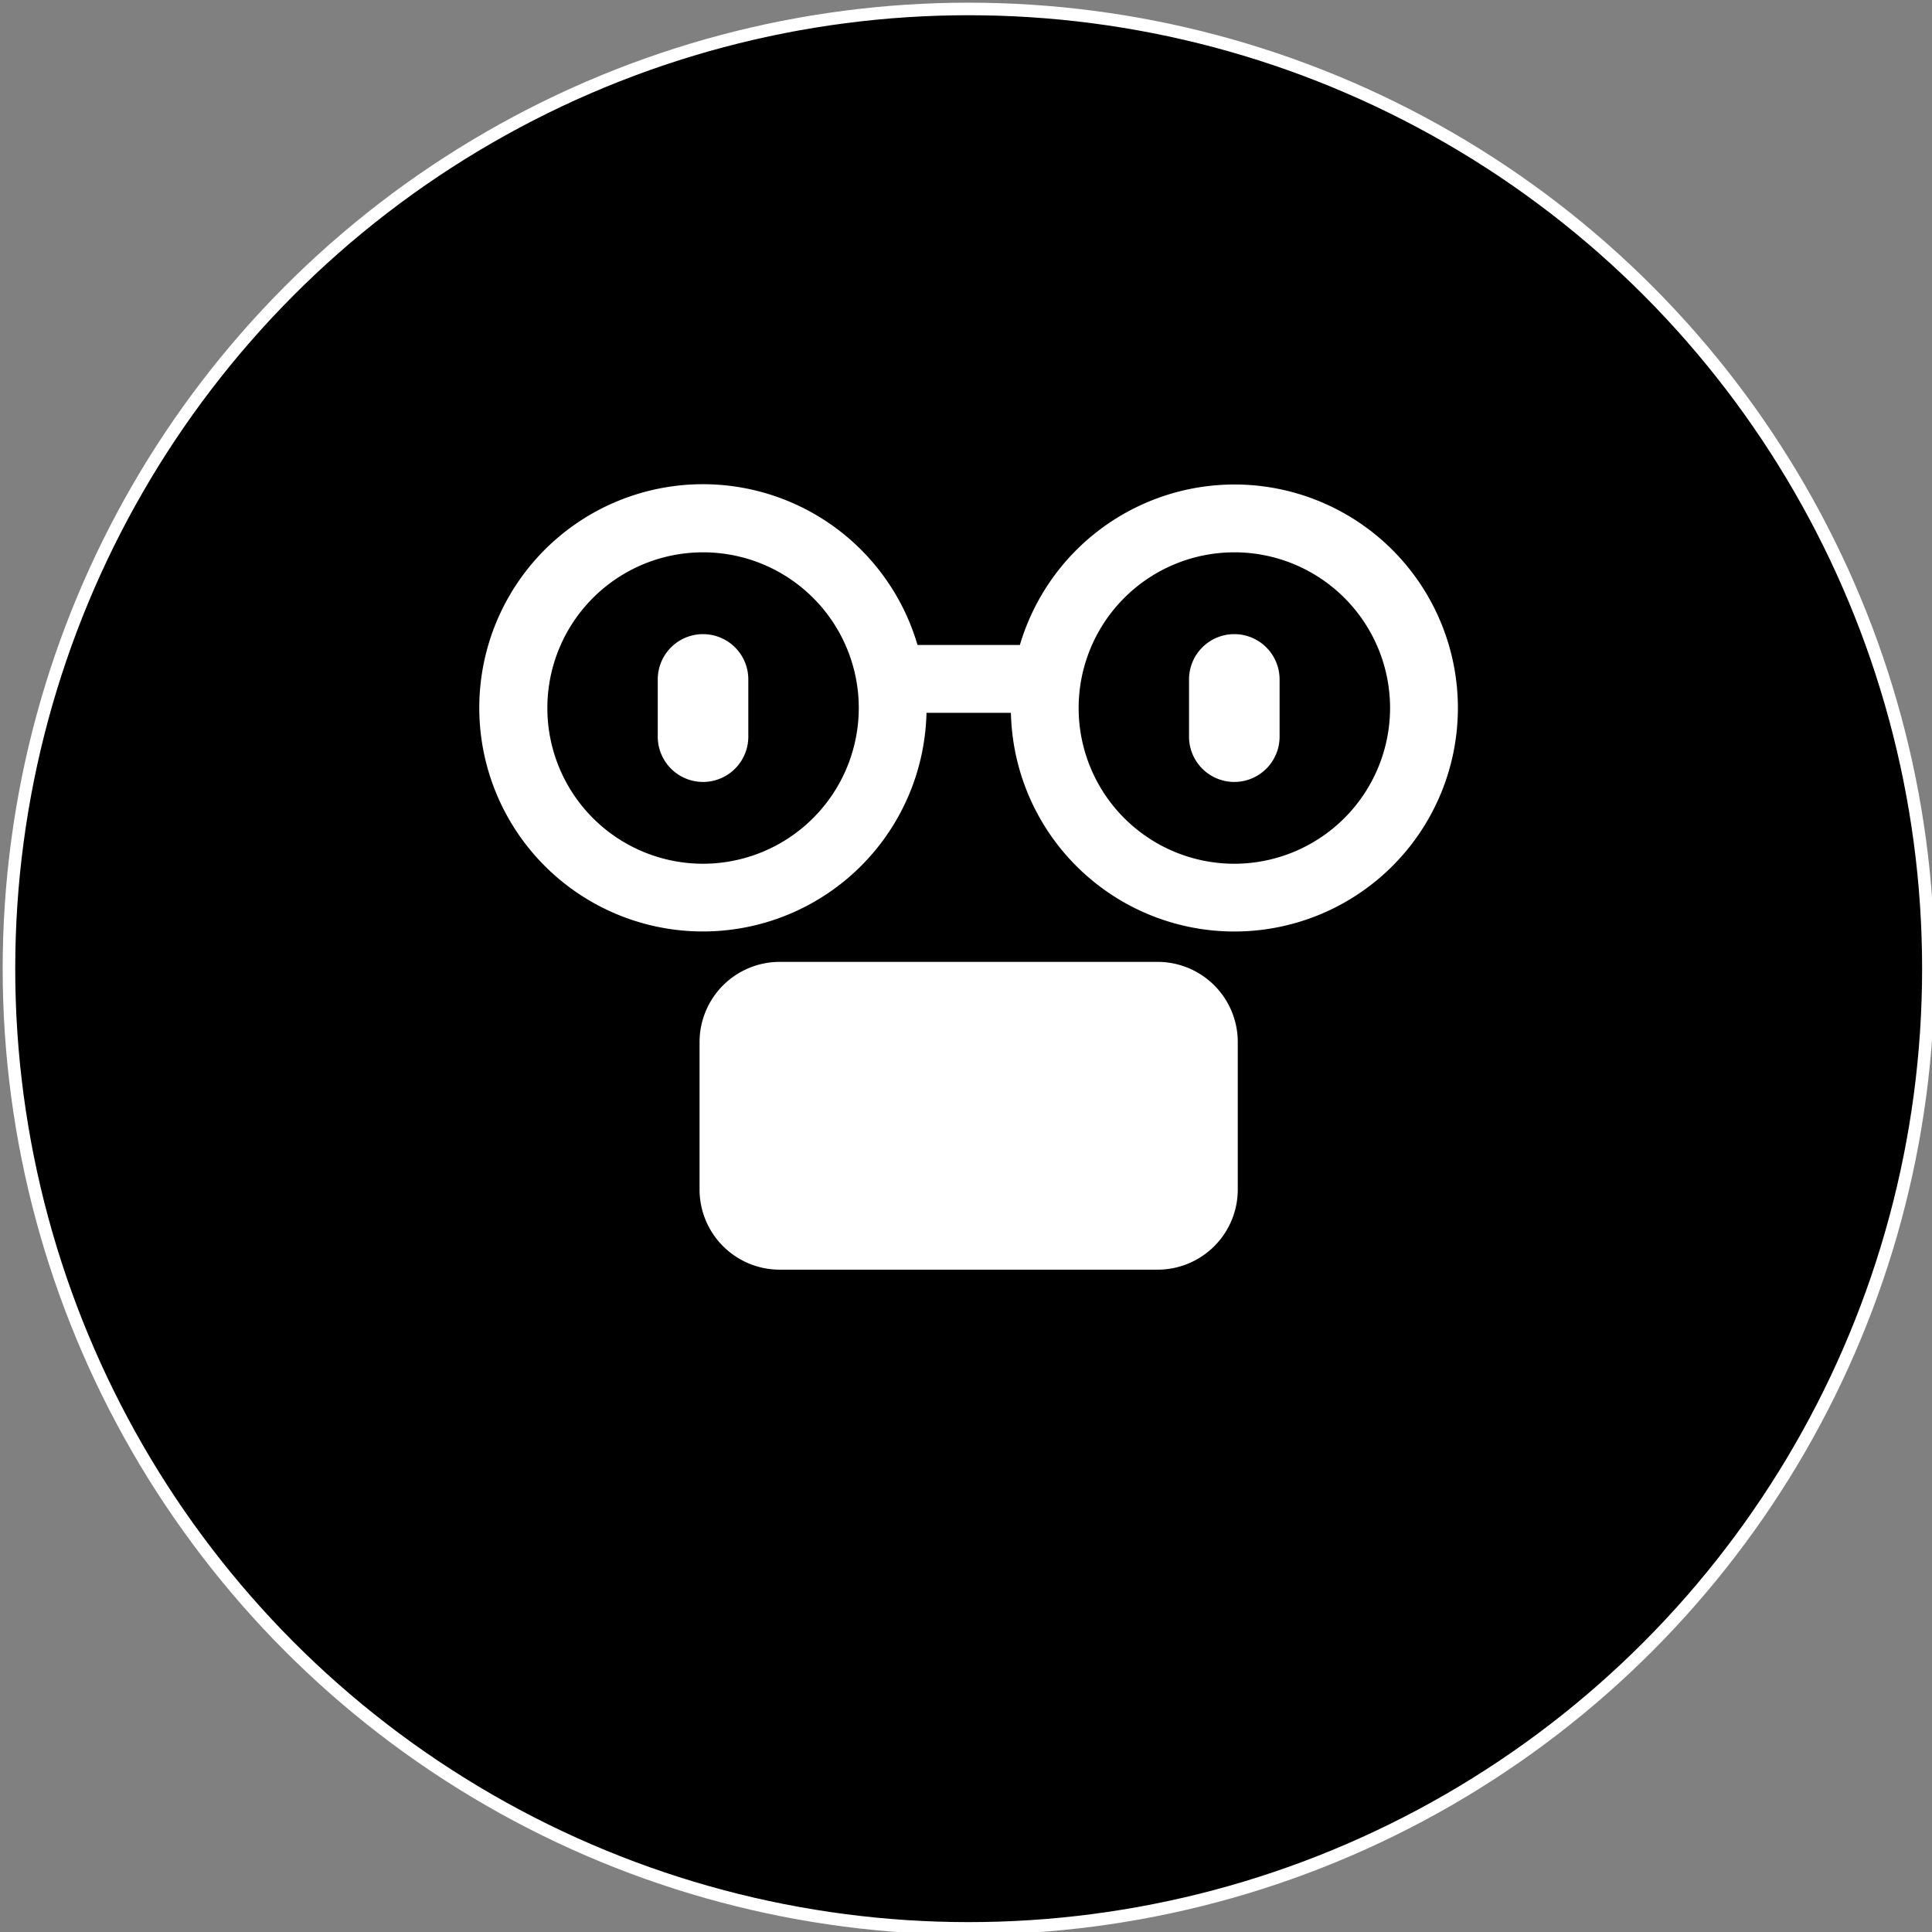 <?xml version='1.0' encoding='ASCII' standalone='yes'?>
<svg xmlns="http://www.w3.org/2000/svg" xmlns:xlink="http://www.w3.org/1999/xlink" version="1.1" width="151px" height="151px">
  <rect width="100%" height="100%" fill="#808080" stroke="none"/>
  <g>
    <g>
  <defs id="defs10"/>
  <sodipodi:namedview xmlns:sodipodi="http://sodipodi.sourceforge.net/DTD/sodipodi-0.dtd" xmlns:inkscape="http://www.inkscape.org/namespaces/inkscape" pagecolor="#ffffff" bordercolor="#666666" borderopacity="1" objecttolerance="10" gridtolerance="10" guidetolerance="10" inkscape:pageopacity="0" inkscape:pageshadow="2" inkscape:window-width="1920" inkscape:window-height="1046" id="namedview8" showgrid="false" units="cm" inkscape:zoom="2.9686035" inkscape:cx="75.709" inkscape:cy="75.709503" inkscape:window-x="0" inkscape:window-y="489" inkscape:window-maximized="1" inkscape:current-layer="svg6"/>
  <circle style="fill:#000000;stroke:#ffffff;stroke-width:0.981;stroke-linecap:square;paint-order:markers stroke fill" id="path839" cx="75.709" cy="75.709" r="75.009"/>
</g>
    <g><g id="Raggruppa_653" data-name="Raggruppa 653" transform="translate(-1164.582 -2444.114)">
    <path id="Tracciato_491" data-name="Tracciato 491" d="M1160.031,340.533h0a75.709,75.709,0,1,1,75.709-75.709,75.709,75.709,0,0,1-75.709,75.709" transform="translate(80.26 2255)" fill="none"/>
    <path id="Tracciato_492" data-name="Tracciato 492" d="M1177.254,246.63v-4.355a3.539,3.539,0,1,1,7.077,0v4.355a3.539,3.539,0,1,1-7.077,0" transform="translate(80.26 2255)" fill="#fff"/>
    <path id="Tracciato_493" data-name="Tracciato 493" d="M1135.731,246.63v-4.355a3.539,3.539,0,1,1,7.077,0v4.355a3.539,3.539,0,1,1-7.077,0" transform="translate(80.26 2255)" fill="#fff"/>
    <path id="Tracciato_494" data-name="Tracciato 494" d="M1180.793,226.981a17.5,17.5,0,0,0-16.76,12.544h-8a17.478,17.478,0,1,0,.7,5.3h6.6a17.469,17.469,0,1,0,17.462-17.845m-41.524,29.642a12.17,12.17,0,1,1,12.171-12.171,12.184,12.184,0,0,1-12.171,12.171m41.524,0a12.17,12.17,0,1,1,12.171-12.171,12.185,12.185,0,0,1-12.171,12.171" transform="translate(80.26 2255)" fill="#fff"/>
  </g>
</g>
    <g><g id="Raggruppa_639" data-name="Raggruppa 639" transform="translate(-601.806 -1779)">
    <path id="Tracciato_441" data-name="Tracciato 441" d="M616.015,151.419h0A75.71,75.71,0,1,1,691.724,75.71a75.709,75.709,0,0,1-75.709,75.709" transform="translate(61.5 1779)" fill="none"/>
    <path id="Tracciato_442" data-name="Tracciato 442" d="M630.78,99.234H601.249a6.267,6.267,0,0,1-6.267-6.267V81.445a6.267,6.267,0,0,1,6.267-6.267H630.78a6.267,6.267,0,0,1,6.267,6.267V92.967a6.267,6.267,0,0,1-6.267,6.267" transform="translate(61.5 1779)" fill="#fff"/>
  </g>
</g>
  </g>
</svg>
